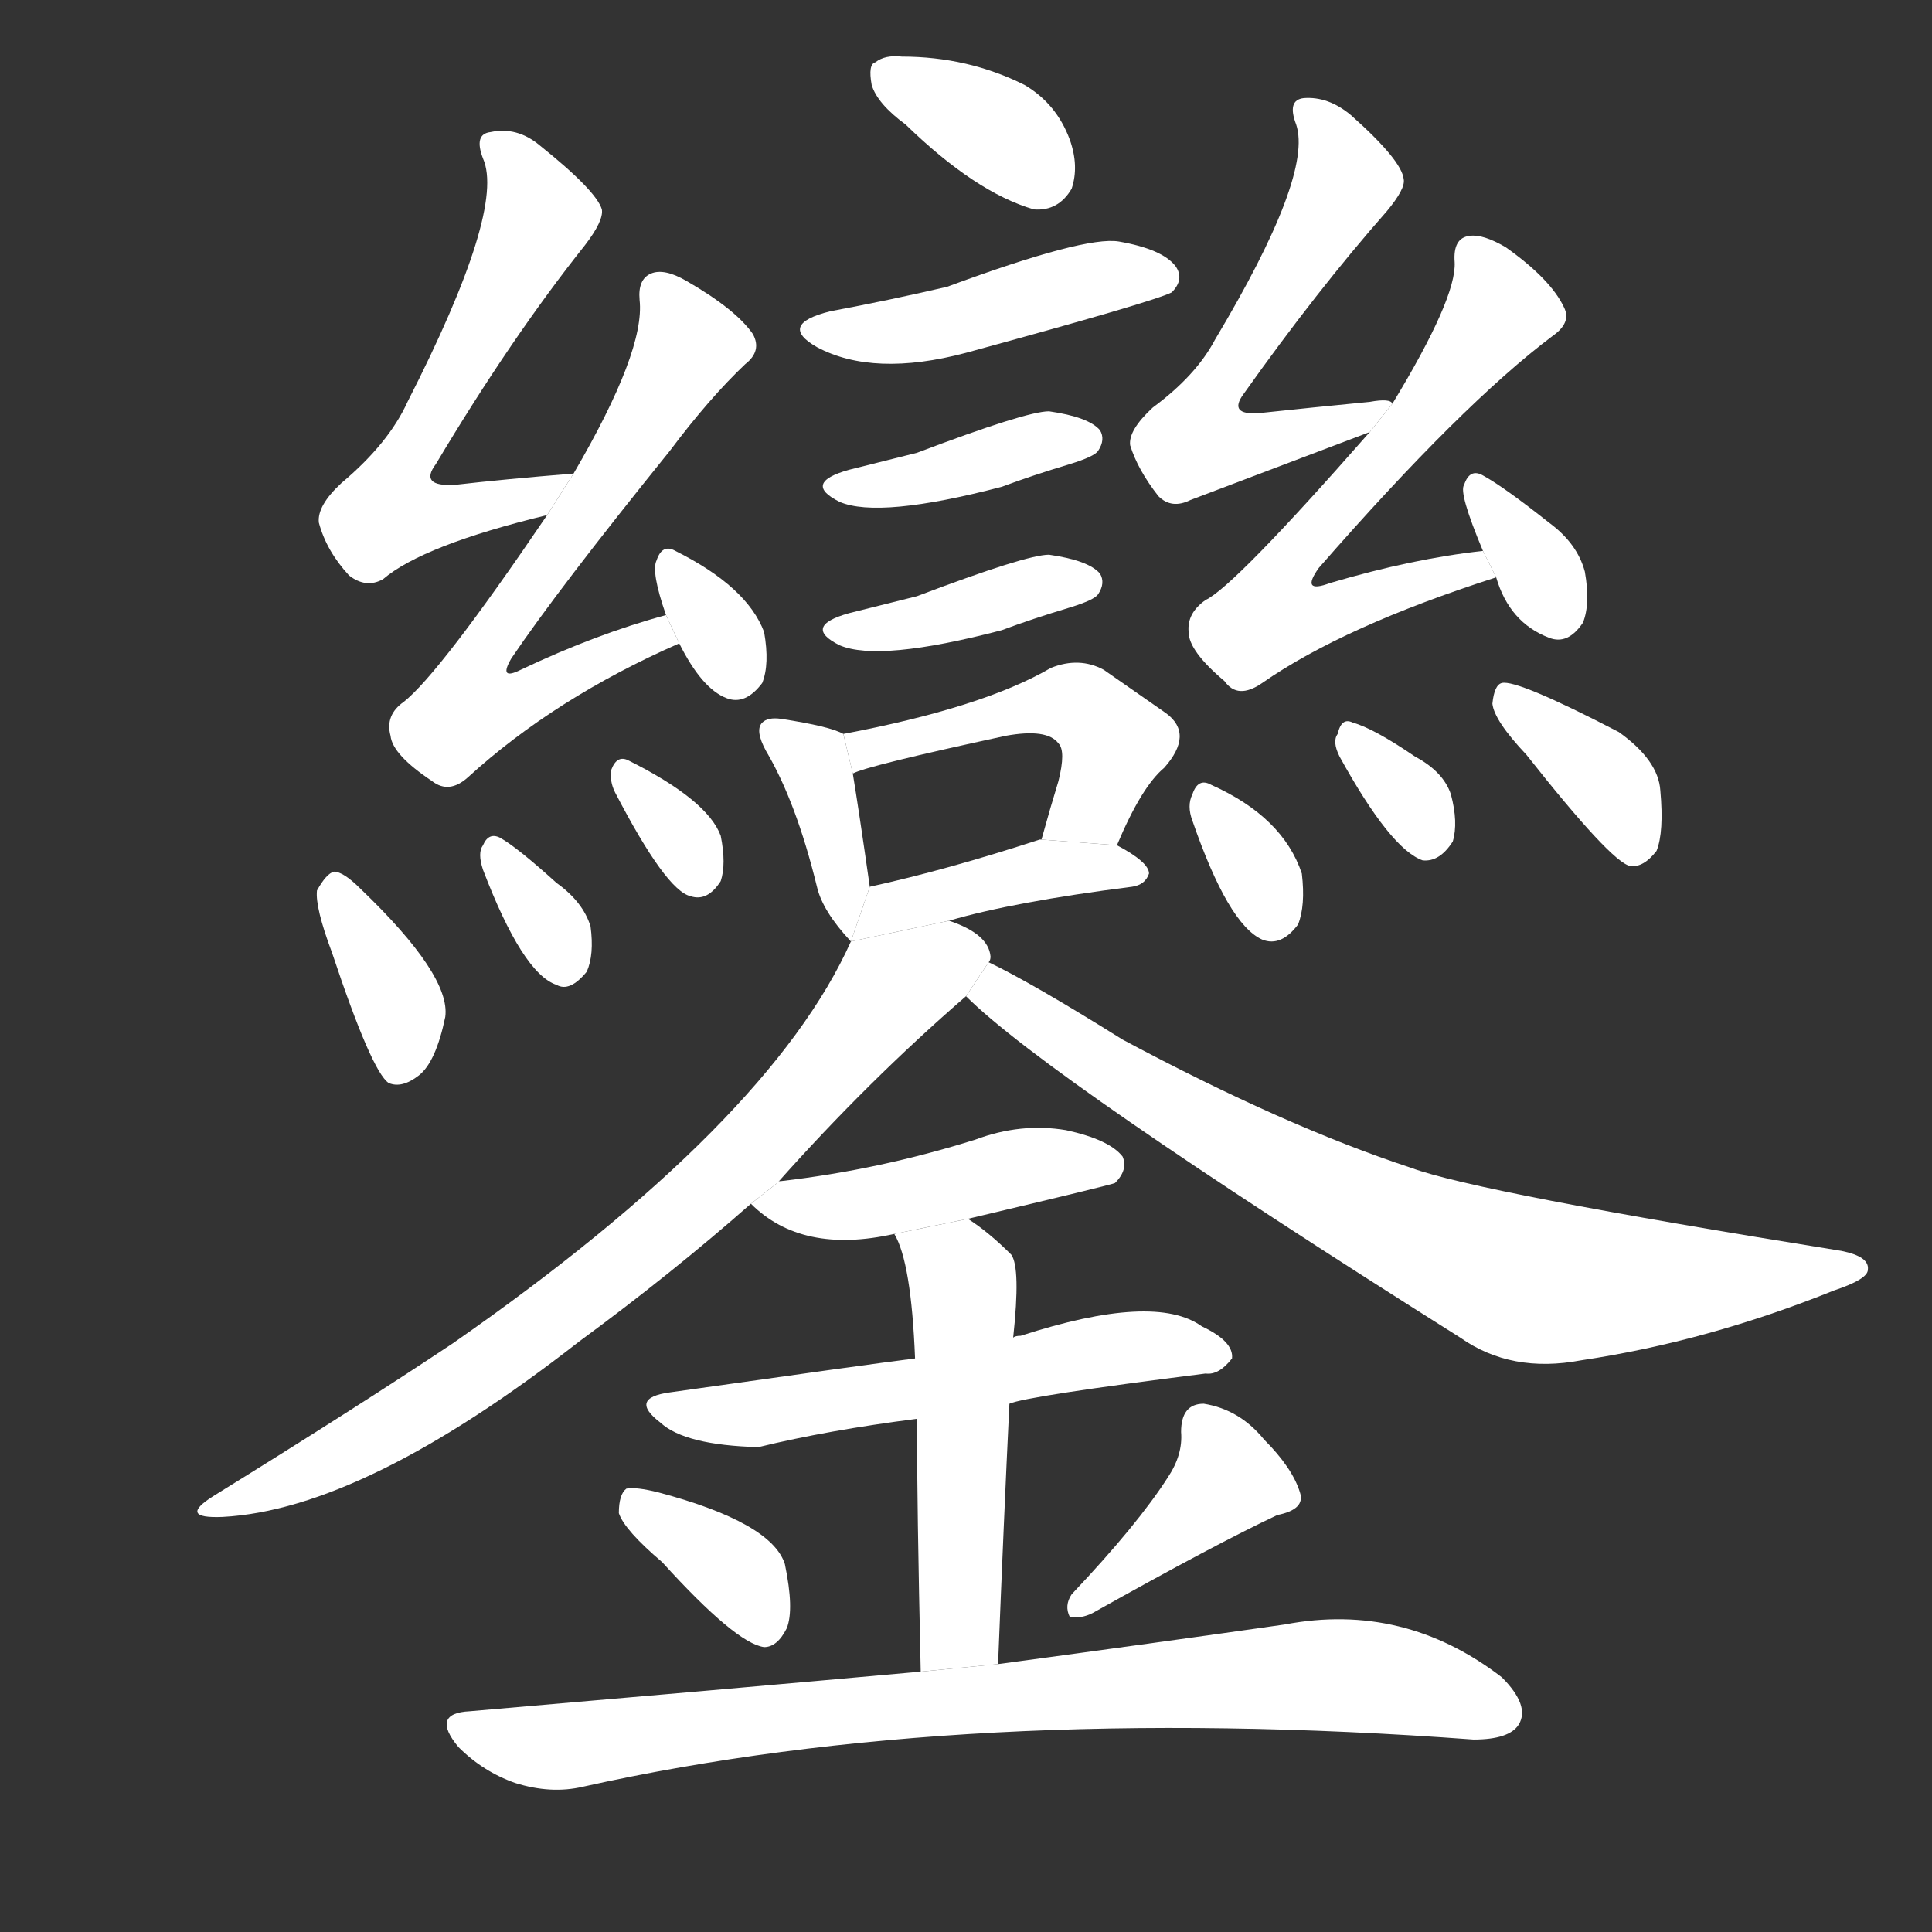 <!-- u947e_luan2_trad_bells_hung_on_horse_bells_hung -->
<!-- 947E -->
<!--  -->
<!--  -->
<svg viewBox="0 0 1024 1024">
  <rect x="0" y="0" width="1024" height="1024" fill="#333333" stroke="none"/>
  <g transform="scale(1, -1) translate(0, -900)">
    <path fill="#FFFFFF" d="M 304 649 Q 267 646 241 643 Q 222 642 231 654 Q 271 721 310 770 Q 320 783 319 789 Q 316 799 286 823 Q 274 833 260 830 Q 251 829 256 816 Q 268 789 216 687 Q 206 665 181 644 Q 168 632 169 623 Q 173 608 185 595 Q 194 588 203 593 Q 224 611 290 627 L 304 649 Z"></path>
    <path fill="#FFFFFF" d="M 353 574 Q 316 564 276 545 Q 264 539 271 551 Q 296 588 355 661 Q 376 689 395 707 Q 404 714 399 723 Q 390 736 364 751 Q 352 758 345 755 Q 338 752 339 741 Q 342 714 304 649 L 290 627 Q 233 543 214 528 Q 204 521 207 510 Q 208 500 229 486 Q 238 479 248 488 Q 294 530 360 559 L 353 574 Z"></path>
    <path fill="#FFFFFF" d="M 360 559 Q 372 535 385 530 Q 395 526 404 538 Q 408 548 405 565 Q 396 589 358 608 Q 351 612 348 603 Q 345 597 353 574 L 360 559 Z"></path>
    <path fill="#FFFFFF" d="M 176 395 Q 197 332 206 326 Q 213 323 222 330 Q 231 337 236 361 Q 239 383 191 429 Q 182 438 177 438 Q 173 437 168 428 Q 167 419 176 395 Z"></path>
    <path fill="#FFFFFF" d="M 256 439 Q 277 384 295 378 Q 302 374 311 385 Q 315 394 313 409 Q 309 422 295 432 Q 274 451 265 456 Q 259 459 256 452 Q 253 448 256 439 Z"></path>
    <path fill="#FFFFFF" d="M 326 480 Q 353 428 366 425 Q 375 422 382 433 Q 385 442 382 457 Q 375 476 333 497 Q 327 500 324 492 Q 323 486 326 480 Z"></path>
    <path fill="#FFFFFF" d="M 480 834 Q 517 798 548 789 Q 561 788 568 800 Q 572 812 567 826 Q 560 845 543 855 Q 513 870 478 870 Q 469 871 464 867 Q 460 866 462 855 Q 465 845 480 834 Z"></path>
    <path fill="#FFFFFF" d="M 440 735 Q 412 728 433 716 Q 463 700 512 713 Q 611 740 621 745 Q 628 752 623 759 Q 616 768 593 772 Q 575 775 502 748 Q 472 741 440 735 Z"></path>
    <path fill="#FFFFFF" d="M 450 651 Q 425 644 445 634 Q 466 625 531 642 Q 547 648 567 654 Q 580 658 582 661 Q 586 667 583 672 Q 577 679 556 682 Q 544 682 486 660 Q 470 656 450 651 Z"></path>
    <path fill="#FFFFFF" d="M 450 575 Q 425 568 445 558 Q 466 549 531 566 Q 547 572 567 578 Q 580 582 582 585 Q 586 591 583 596 Q 577 603 556 606 Q 544 606 486 584 Q 470 580 450 575 Z"></path>
    <path fill="#FFFFFF" d="M 447 511 Q 440 515 414 519 Q 407 520 404 517 Q 400 513 406 502 Q 422 475 433 430 Q 436 417 451 401 L 461 430 Q 455 472 452 490 L 447 511 Z"></path>
    <path fill="#FFFFFF" d="M 592 452 Q 605 483 617 493 Q 633 511 618 522 Q 605 531 585 545 Q 572 552 557 546 Q 521 525 447 511 L 452 490 Q 459 494 533 510 Q 555 514 561 506 Q 565 502 561 486 Q 557 473 552 455 L 592 452 Z"></path>
    <path fill="#FFFFFF" d="M 503 412 Q 537 422 600 430 Q 607 431 609 437 Q 609 443 592 452 L 552 455 L 551 455 Q 502 439 461 430 L 451 401 L 503 412 Z"></path>
    <path fill="#FFFFFF" d="M 738 686 Q 737 689 726 687 Q 695 684 667 681 Q 651 680 659 691 Q 698 746 735 788 Q 745 800 744 805 Q 743 815 716 839 Q 704 849 691 848 Q 682 847 687 834 Q 696 807 644 720 Q 634 701 611 684 Q 598 672 599 664 Q 603 651 614 637 Q 621 630 631 635 L 726 671 L 738 686 Z"></path>
    <path fill="#FFFFFF" d="M 786 608 Q 749 604 705 591 Q 689 585 699 599 Q 775 686 823 722 Q 833 729 829 737 Q 822 752 798 769 Q 786 776 779 775 Q 770 774 771 761 Q 772 742 738 686 L 726 671 Q 654 589 639 582 Q 629 575 630 565 Q 630 555 649 539 Q 656 529 669 538 Q 712 568 793 594 L 786 608 Z"></path>
    <path fill="#FFFFFF" d="M 793 594 Q 800 570 821 562 Q 831 558 839 570 Q 843 580 840 597 Q 836 612 821 623 Q 797 642 786 648 Q 779 652 776 643 Q 773 639 786 608 L 793 594 Z"></path>
    <path fill="#FFFFFF" d="M 632 465 Q 651 410 669 402 Q 679 398 688 410 Q 692 420 690 437 Q 680 467 642 484 Q 635 488 632 479 Q 629 473 632 465 Z"></path>
    <path fill="#FFFFFF" d="M 710 499 Q 737 450 754 444 Q 763 443 770 454 Q 773 464 769 479 Q 765 491 750 499 Q 728 514 717 517 Q 711 520 709 511 Q 706 507 710 499 Z"></path>
    <path fill="#FFFFFF" d="M 809 500 Q 854 443 864 441 Q 871 440 878 449 Q 882 459 880 481 Q 879 497 858 512 Q 804 540 796 538 Q 792 537 791 527 Q 792 518 809 500 Z"></path>
    <path fill="#FFFFFF" d="M 524 390 Q 525 391 525 393 Q 524 405 503 412 L 451 401 Q 408 305 240 188 Q 189 154 113 107 Q 94 95 118 96 Q 193 100 307 189 Q 356 225 398 262 L 412 273 Q 460 327 512 372 L 524 390 Z"></path>
    <path fill="#FFFFFF" d="M 512 372 Q 555 329 774 191 Q 801 172 838 179 Q 905 189 972 216 Q 990 222 990 227 Q 991 234 976 237 Q 783 268 748 281 Q 681 303 595 349 Q 547 379 524 390 L 512 372 Z"></path>
    <path fill="#FFFFFF" d="M 398 262 Q 425 235 474 246 L 513 254 Q 589 272 591 273 Q 598 280 595 287 Q 588 296 565 301 Q 541 305 517 296 Q 466 280 414 274 Q 411 274 412 273 L 398 262 Z"></path>
    <path fill="#FFFFFF" d="M 485 180 Q 461 177 355 162 Q 333 159 350 146 Q 363 134 402 133 Q 439 142 486 148 L 535 156 Q 544 160 639 172 Q 646 171 653 180 Q 654 189 637 197 Q 612 215 541 192 Q 538 192 537 191 L 485 180 Z"></path>
    <path fill="#FFFFFF" d="M 474 246 Q 483 231 485 180 L 486 148 Q 486 102 488 14 L 529 18 Q 532 94 535 156 L 537 191 Q 541 228 536 235 Q 524 247 513 254 L 474 246 Z"></path>
    <path fill="#FFFFFF" d="M 351 72 Q 390 29 405 27 Q 412 27 417 37 Q 421 47 416 71 Q 409 93 349 109 Q 337 112 332 111 Q 328 108 328 98 Q 331 89 351 72 Z"></path>
    <path fill="#FFFFFF" d="M 619 117 Q 603 92 568 55 Q 564 49 567 43 Q 573 42 579 45 Q 645 82 677 97 Q 692 100 689 109 Q 685 122 670 137 Q 657 153 638 156 Q 626 156 626 141 Q 627 129 619 117 Z"></path>
    <path fill="#FFFFFF" d="M 488 14 Q 377 4 249 -7 Q 228 -8 243 -26 Q 256 -39 273 -45 Q 292 -51 309 -47 Q 511 -2 781 -22 Q 800 -22 805 -14 Q 811 -4 796 11 Q 744 51 681 39 Q 618 30 529 18 L 488 14 Z"></path>
  </g>
</svg>
